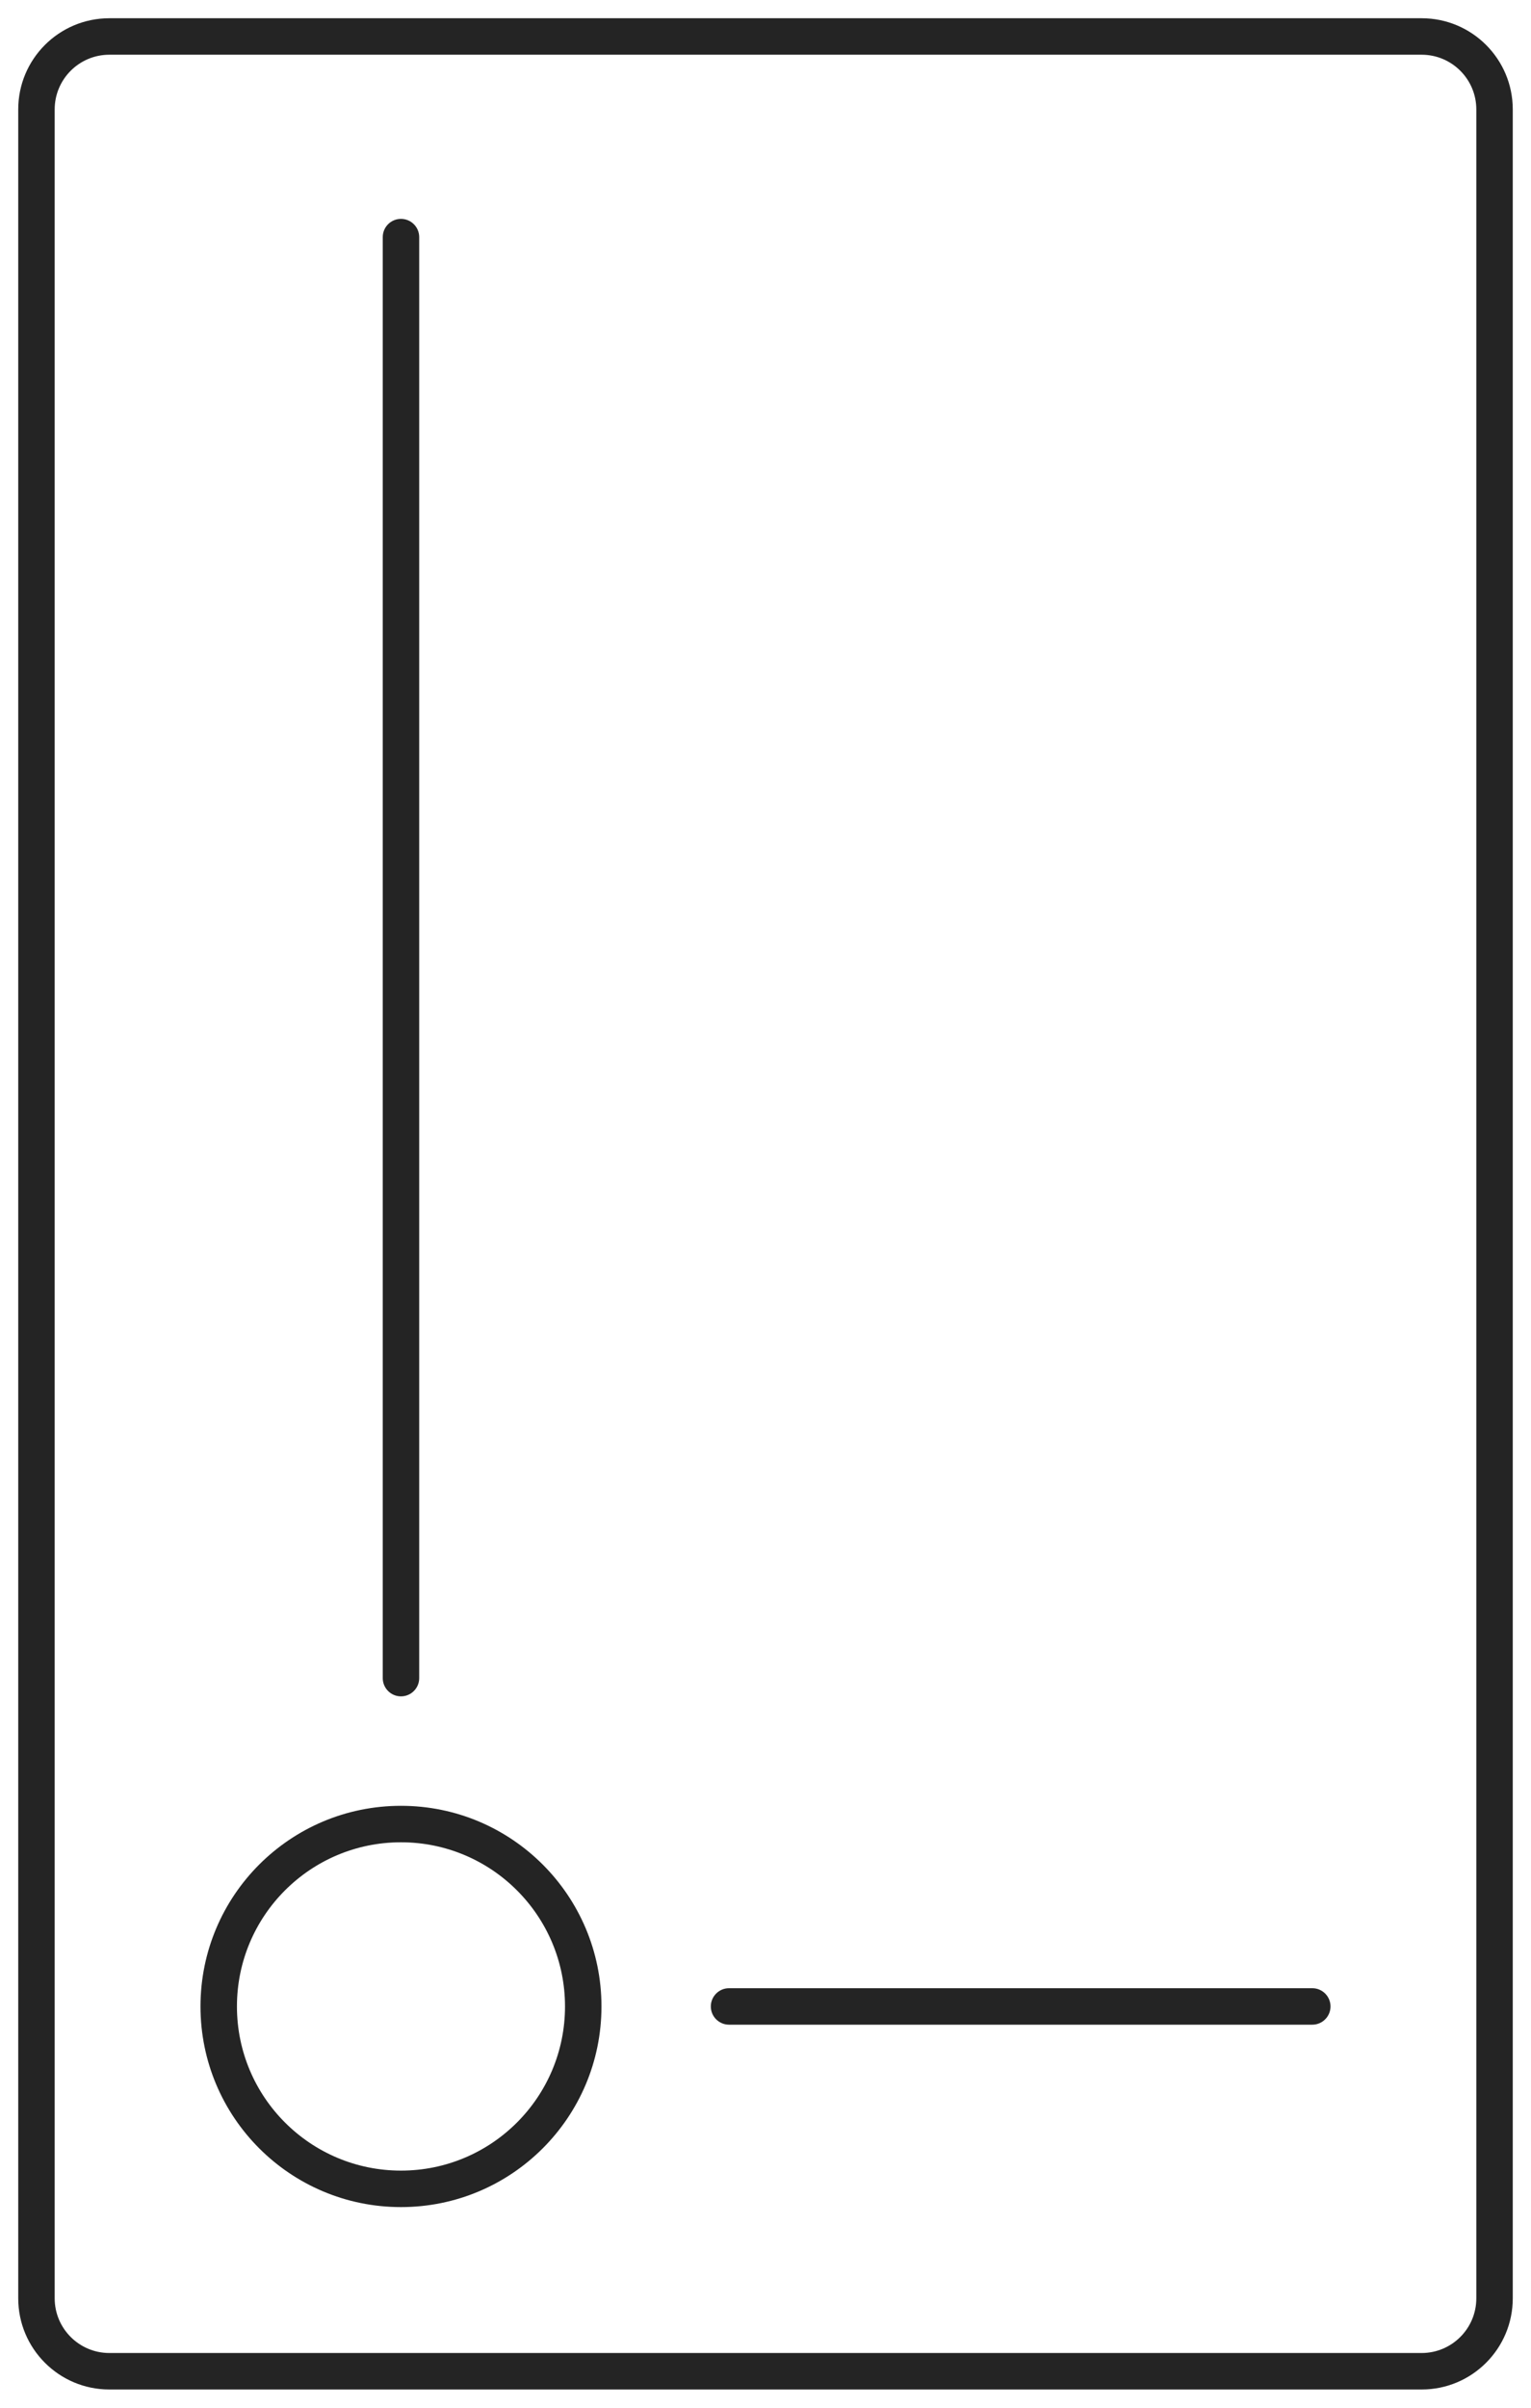 <svg width="42" height="66" viewBox="0 0 42 66" fill="none" xmlns="http://www.w3.org/2000/svg">
<path fill-rule="evenodd" clip-rule="evenodd" d="M0.5 3C0.5 1.619 1.619 0.5 3 0.5H39C40.381 0.5 41.5 1.619 41.5 3V63C41.5 64.381 40.381 65.5 39 65.5H3C1.619 65.5 0.5 64.381 0.5 63V3ZM3 1.5C2.172 1.5 1.5 2.172 1.5 3V63C1.5 63.828 2.172 64.5 3 64.5H39C39.828 64.5 40.5 63.828 40.5 63V3C40.5 2.172 39.828 1.5 39 1.5H3Z" fill="#242424"/>
<path fill-rule="evenodd" clip-rule="evenodd" d="M11 50.5C8.515 50.5 6.5 52.515 6.5 55C6.5 57.485 8.515 59.5 11 59.5C13.485 59.5 15.5 57.485 15.5 55C15.5 52.515 13.485 50.5 11 50.5ZM5.5 55C5.5 51.962 7.962 49.5 11 49.5C14.038 49.5 16.5 51.962 16.5 55C16.5 58.038 14.038 60.5 11 60.5C7.962 60.5 5.5 58.038 5.5 55Z" fill="#242424"/>
<path fill-rule="evenodd" clip-rule="evenodd" d="M11 6C11.276 6 11.5 6.224 11.5 6.5V46C11.5 46.276 11.276 46.5 11 46.5C10.724 46.5 10.5 46.276 10.5 46V6.5C10.5 6.224 10.724 6 11 6Z" fill="#242424"/>
<path fill-rule="evenodd" clip-rule="evenodd" d="M19.5 55C19.5 54.724 19.724 54.5 20 54.5H36C36.276 54.5 36.5 54.724 36.5 55C36.5 55.276 36.276 55.5 36 55.5H20C19.724 55.5 19.5 55.276 19.5 55Z" fill="#242424"/>
</svg>
